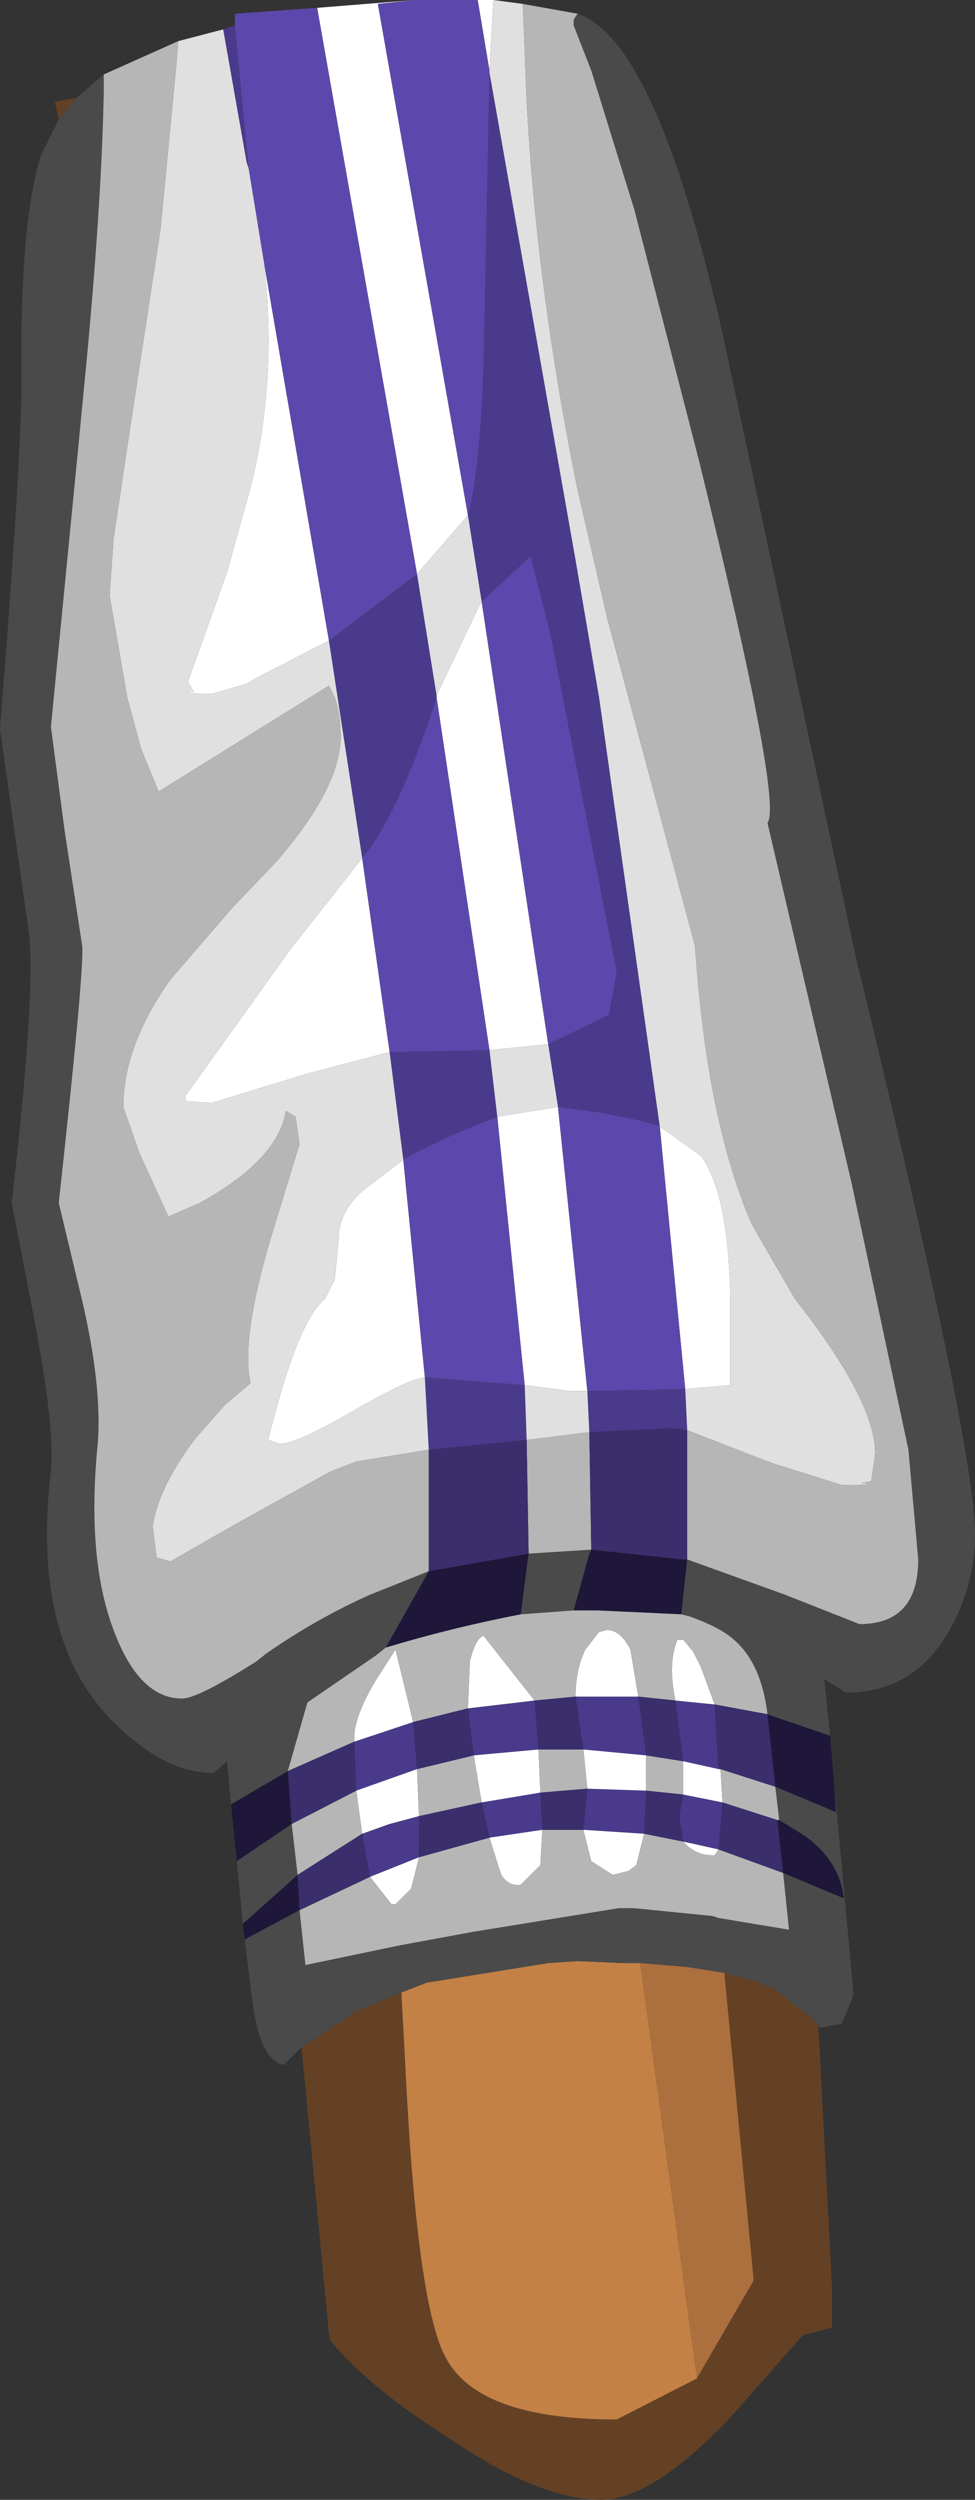 <?xml version="1.0" encoding="UTF-8" standalone="no"?>
<svg xmlns:ffdec="https://www.free-decompiler.com/flash" xmlns:xlink="http://www.w3.org/1999/xlink" ffdec:objectType="shape" height="63.8px" width="24.9px" xmlns="http://www.w3.org/2000/svg">
  <rect width="100%" height="100%" fill="#333333" stroke="none"/>
  <g transform="matrix(1.0, 0.0, 0.0, 1.0, 9.3, 2.2)">
    <path d="M2.65 10.95 Q2.95 9.9 3.05 7.1 L3.2 -0.35 5.4 12.1 6.0 15.6 7.55 26.55 7.05 26.4 6.05 26.2 4.95 26.05 4.7 24.45 6.25 23.7 6.45 22.6 4.75 13.95 4.25 12.0 3.0 13.15 2.65 10.95 M-3.6 -1.45 L-3.3 -1.55 -2.95 2.1 -3.0 1.95 -3.6 -1.45 M1.85 15.55 L1.85 15.6 Q0.9 18.55 -0.05 19.7 L-0.9 14.15 1.35 12.45 1.85 15.55 M0.65 24.65 L3.2 24.6 3.4 26.3 Q1.85 26.9 1.0 27.4 L0.65 24.65 M8.2 33.25 L8.25 34.3 7.85 34.25 5.75 34.35 5.7 33.3 8.2 33.25 M1.55 32.95 L4.1 33.15 4.15 34.55 1.65 34.8 1.55 32.95 M5.4 41.1 L7.0 41.1 7.2 42.6 5.6 42.45 5.4 41.1 M7.95 41.2 L8.95 41.3 9.05 42.95 8.15 42.75 7.95 41.2 M5.7 43.45 L7.2 43.5 7.15 44.6 5.6 44.5 5.7 43.45 M4.35 41.2 L4.45 42.45 2.8 42.6 2.65 41.4 4.35 41.2 M8.15 43.6 L9.15 43.8 9.05 45.0 8.15 44.8 8.05 44.15 8.15 43.6 M1.25 41.75 L1.35 42.95 -0.2 43.5 -0.25 42.25 1.25 41.75 M4.5 43.55 L4.55 44.5 3.2 44.7 3.0 43.8 4.5 43.55 M1.4 45.2 L0.15 45.7 -0.05 44.6 0.65 44.35 1.4 44.15 1.4 45.2" fill="#4a3a8b" fill-rule="evenodd" stroke="none"/>
    <path d="M11.9 42.1 L12.0 43.3 12.05 44.05 10.5 43.4 10.3 41.55 11.9 42.1 M-3.05 47.3 L-3.1 46.9 -1.7 45.65 -1.65 46.55 -3.05 47.3 M-3.25 45.3 L-3.4 43.85 -1.95 43.0 -1.85 44.35 -3.25 45.3 M8.25 37.6 L8.1 39.0 5.95 38.9 5.35 38.9 5.75 37.45 5.8 37.35 8.15 37.6 8.25 37.6 M10.6 44.25 L11.25 44.65 Q12.15 45.3 12.25 46.25 L10.7 45.6 10.55 44.25 10.6 44.25 M4.2 37.45 L4.0 39.0 Q2.2 39.35 0.55 39.85 L1.65 37.9 4.2 37.45" fill="#1e1739" fill-rule="evenodd" stroke="none"/>
    <path d="M8.5 58.5 L7.05 47.9 8.25 48.0 9.2 48.15 9.95 56.0 8.5 58.5" fill="#ac6f3e" fill-rule="evenodd" stroke="none"/>
    <path d="M11.6 49.5 L11.95 56.2 11.95 57.2 11.2 57.4 9.35 59.5 Q7.35 61.6 6.05 61.6 4.45 61.6 2.05 59.95 0.1 58.7 -0.85 57.55 L-0.9 57.35 -1.6 50.05 -0.3 49.2 -0.25 49.15 0.95 48.65 1.05 50.5 Q1.35 56.7 2.1 58.0 2.95 59.55 6.45 59.55 L8.5 58.5 9.95 56.0 9.2 48.15 9.95 48.35 10.45 48.55 11.55 49.4 11.6 49.5 M-7.8 0.85 L-7.9 0.4 -7.35 0.3 -7.8 0.85" fill="#644124" fill-rule="evenodd" stroke="none"/>
    <path d="M0.95 48.65 L1.6 48.4 4.7 47.9 5.45 47.85 6.6 47.9 7.05 47.9 8.5 58.5 6.45 59.55 Q2.95 59.55 2.1 58.0 1.35 56.7 1.05 50.5 L0.95 48.65" fill="#c38145" fill-rule="evenodd" stroke="none"/>
    <path d="M1.3 -2.2 L0.35 -2.1 2.65 10.95 1.35 12.45 -1.2 -2.0 1.3 -2.2 M3.2 -0.4 L2.9 -2.2 3.3 -2.2 3.2 -0.4 M1.85 15.55 L2.85 13.45 3.0 13.15 4.7 24.45 3.2 24.6 1.85 15.6 1.85 15.55 M3.4 26.3 L4.95 26.05 5.7 33.3 5.25 33.3 4.1 33.15 3.4 26.3 M7.55 26.55 L8.6 27.3 Q9.3 28.25 9.35 30.9 L9.35 33.15 8.2 33.25 7.55 26.55 M1.0 27.4 L1.55 32.95 Q1.1 33.0 -0.35 33.85 -1.75 34.65 -2.15 34.65 L-2.45 34.55 Q-1.7 31.5 -1.0 30.95 L-0.75 30.45 -0.65 29.4 Q-0.65 28.75 -0.05 28.2 L1.0 27.4 M7.95 41.2 Q7.75 40.25 8.0 39.65 L8.15 39.65 8.4 39.95 8.6 40.35 8.95 41.3 7.95 41.2 M5.4 41.1 Q5.4 40.4 5.65 39.9 L6.0 39.45 6.2 39.4 Q6.55 39.4 6.8 39.9 L7.0 41.1 5.4 41.1 M9.05 42.95 L9.1 42.95 9.15 43.8 8.15 43.6 8.15 42.75 9.05 42.95 M5.6 42.45 L7.2 42.6 7.2 43.5 5.7 43.45 5.6 42.45 M2.65 41.4 L2.7 40.2 Q2.85 39.6 3.05 39.55 L4.35 41.2 2.65 41.4 M-0.25 42.25 Q-0.3 41.65 0.35 40.6 L0.8 39.9 1.25 41.75 -0.25 42.25 M1.35 42.95 L1.4 44.15 0.65 44.35 -0.05 44.6 -0.2 43.5 1.35 42.95 M3.0 43.8 L2.8 42.6 4.45 42.45 4.5 43.55 3.0 43.8 M3.2 44.7 L4.55 44.5 4.5 45.4 4.0 45.9 Q3.7 45.95 3.5 45.65 L3.2 44.7 M1.4 45.2 L1.2 46.0 0.8 46.4 0.7 46.4 0.15 45.7 1.4 45.2 M8.15 44.8 L9.05 45.0 8.95 45.15 8.9 45.15 Q8.45 45.15 8.15 44.8 M7.15 44.6 L6.95 45.4 6.75 45.55 6.35 45.65 5.8 45.3 5.6 44.5 7.15 44.6 M0.65 24.65 L-1.45 25.2 -3.9 25.95 -4.55 25.9 -4.55 25.8 -4.6 25.75 -4.55 25.75 -1.9 22.05 -0.05 19.7 0.65 24.65 M-2.55 4.55 L-0.9 14.15 -2.75 15.1 -3.0 15.25 -3.85 15.5 Q-4.85 15.5 -4.35 15.45 L-4.5 15.2 -3.5 12.4 -3.0 10.6 Q-2.2 7.8 -2.55 4.55" fill="#ffffff" fill-rule="evenodd" stroke="none"/>
    <path d="M2.65 10.95 L0.35 -2.1 1.3 -2.2 2.9 -2.2 3.2 -0.4 3.2 -0.35 3.05 7.1 Q2.95 9.9 2.65 10.95 M-1.2 -2.0 L1.35 12.45 -0.9 14.15 -2.55 4.55 -2.95 2.1 -3.3 -1.55 -3.3 -1.85 -1.2 -2.0 M1.85 15.6 L3.2 24.6 0.65 24.65 -0.05 19.7 Q0.9 18.55 1.85 15.6 M4.7 24.45 L3.0 13.15 4.25 12.0 4.75 13.95 6.45 22.6 6.25 23.7 4.7 24.45 M4.95 26.05 L6.05 26.2 7.05 26.4 7.55 26.55 8.2 33.25 5.7 33.3 4.95 26.05 M1.0 27.4 Q1.85 26.9 3.4 26.3 L4.1 33.15 1.55 32.95 1.0 27.4" fill="#5c48ac" fill-rule="evenodd" stroke="none"/>
    <path d="M1.35 12.45 L2.65 10.95 3.0 13.15 2.85 13.45 1.85 15.55 1.35 12.45 M3.2 -0.35 L3.2 -0.4 3.3 -2.2 4.05 -2.1 4.1 -0.9 Q4.25 4.4 5.45 10.3 L6.2 13.55 8.45 21.95 Q8.75 26.4 9.9 29.05 L11.0 30.95 Q13.05 33.55 13.05 34.9 L12.95 35.6 12.7 35.65 Q13.2 35.7 12.2 35.7 L10.45 35.15 10.05 35.0 8.25 34.3 8.2 33.25 9.35 33.15 9.35 30.9 Q9.3 28.25 8.6 27.3 L7.55 26.55 6.0 15.6 5.4 12.1 3.2 -0.35 M-4.75 -1.15 L-3.6 -1.45 -3.0 1.95 -2.95 2.1 -2.55 4.55 Q-2.2 7.8 -3.0 10.6 L-3.5 12.4 -4.5 15.2 -4.35 15.45 Q-4.85 15.5 -3.85 15.5 L-3.0 15.25 -2.75 15.1 -0.9 14.15 -0.05 19.7 -1.9 22.05 -4.55 25.75 -4.6 25.75 -4.55 25.8 -4.55 25.9 -3.9 25.95 -1.45 25.2 0.65 24.65 1.0 27.4 -0.05 28.2 Q-0.65 28.75 -0.65 29.4 L-0.75 30.45 -1.0 30.95 Q-1.7 31.5 -2.45 34.55 L-2.15 34.65 Q-1.75 34.65 -0.35 33.85 1.1 33.0 1.55 32.95 L1.65 34.8 -0.2 35.1 -0.85 35.35 -3.2 36.65 -4.95 37.65 -5.3 37.55 -5.4 36.75 Q-5.25 35.75 -4.3 34.5 L-3.55 33.65 -2.9 33.1 Q-3.15 32.0 -2.4 29.45 L-1.65 27.0 -1.75 26.3 -2.0 26.15 Q-2.2 27.4 -4.2 28.5 L-5.0 28.85 -5.75 27.2 -6.15 26.05 Q-6.15 24.5 -4.95 22.8 L-3.35 20.95 -2.25 19.8 Q-0.6 17.9 -0.6 16.6 -0.6 16.0 -0.75 15.6 L-0.9 15.3 -5.25 18.0 -5.7 16.9 -6.05 15.6 -6.5 13.0 -6.4 11.55 -5.95 8.55 -5.4 4.95 -5.2 3.65 -4.8 -0.5 -4.75 -1.15 M3.2 24.6 L4.7 24.45 4.95 26.05 3.4 26.3 3.2 24.6 M4.15 34.55 L4.1 33.15 5.25 33.3 5.7 33.3 5.75 34.35 4.15 34.55" fill="#e0e0e0" fill-rule="evenodd" stroke="none"/>
    <path d="M5.45 -1.85 Q7.45 -1.2 9.15 6.3 L12.55 22.2 Q15.6 34.7 15.6 36.95 15.6 38.25 14.95 39.4 14.05 41.0 12.3 41.0 L11.75 40.65 11.9 42.1 10.3 41.55 Q10.15 40.3 9.5 39.7 9.15 39.35 8.3 39.05 L8.1 39.0 8.25 37.6 10.75 38.5 12.65 39.25 Q14.15 39.25 14.15 37.6 L13.9 34.8 12.45 28.0 10.3 18.8 Q10.7 18.3 8.55 9.55 L6.9 3.15 5.8 -0.4 5.35 -1.55 5.35 -1.7 5.45 -1.85 M12.0 43.3 L12.5 48.7 12.2 49.45 11.65 49.55 11.6 49.5 11.55 49.4 10.45 48.55 9.95 48.35 9.2 48.15 8.25 48.0 7.05 47.9 6.6 47.9 5.45 47.85 4.7 47.9 1.6 48.4 0.95 48.65 -0.25 49.15 -0.3 49.2 -1.6 50.05 -1.75 50.2 -2.05 50.5 Q-2.65 50.4 -2.85 48.9 L-3.05 47.3 -1.65 46.55 -1.5 47.95 0.9 47.45 2.8 47.1 6.5 46.5 6.9 46.5 8.9 46.7 9.05 46.75 10.85 47.05 10.7 45.6 12.25 46.25 Q12.15 45.3 11.25 44.65 L10.6 44.25 10.5 43.4 12.05 44.05 12.0 43.3 M-3.1 46.9 L-3.25 45.3 -1.85 44.35 -1.7 45.65 -3.1 46.9 M-3.4 43.85 L-3.5 42.75 -3.85 43.05 Q-5.15 43.05 -6.5 41.65 -8.5 39.55 -8.0 35.35 -7.9 34.25 -8.4 31.6 L-9.0 28.5 Q-8.4 23.25 -8.55 21.7 L-9.3 16.4 Q-8.75 9.55 -8.75 7.45 -8.8 3.5 -8.25 1.75 L-7.8 0.85 -7.35 0.3 -6.65 -0.3 -6.65 0.15 Q-6.7 2.75 -7.05 6.6 L-7.3 9.2 -8.0 16.35 -7.65 19.0 -7.2 21.95 Q-7.15 22.6 -7.8 28.5 L-7.2 31.0 Q-6.7 33.15 -6.8 34.6 -7.1 37.55 -6.4 39.4 -5.75 41.15 -4.65 41.15 -4.25 41.15 -2.75 40.2 L-2.5 40.0 Q-1.2 39.1 0.15 38.5 L1.65 37.9 0.55 39.85 0.3 40.05 -1.45 41.25 -1.95 43.0 -3.4 43.85 M4.2 37.45 L5.8 37.35 5.75 37.45 5.35 38.9 4.0 39.0 4.2 37.45" fill="#4a4a4a" fill-rule="evenodd" stroke="none"/>
    <path d="M4.05 -2.1 L5.45 -1.85 5.35 -1.7 5.35 -1.55 5.8 -0.4 6.9 3.15 8.55 9.55 Q10.7 18.3 10.3 18.8 L12.45 28.0 13.9 34.8 14.15 37.6 Q14.15 39.25 12.65 39.25 L10.75 38.5 8.25 37.6 8.25 34.3 10.05 35.0 10.45 35.15 12.2 35.7 Q13.2 35.7 12.7 35.65 L12.95 35.6 13.05 34.9 Q13.05 33.55 11.0 30.95 L9.9 29.05 Q8.75 26.4 8.45 21.95 L6.2 13.55 5.45 10.3 Q4.25 4.4 4.1 -0.9 L4.05 -2.1 M-6.65 -0.3 L-4.75 -1.15 -4.8 -0.5 -5.2 3.65 -5.4 4.95 -5.95 8.55 -6.4 11.55 -6.5 13.0 -6.05 15.6 -5.7 16.9 -5.25 18.0 -0.9 15.3 -0.75 15.6 Q-0.6 16.0 -0.6 16.6 -0.6 17.9 -2.25 19.8 L-3.35 20.95 -4.95 22.8 Q-6.15 24.5 -6.15 26.05 L-5.75 27.2 -5.0 28.85 -4.2 28.5 Q-2.2 27.4 -2.0 26.15 L-1.75 26.3 -1.65 27.0 -2.4 29.45 Q-3.15 32.0 -2.9 33.1 L-3.55 33.65 -4.3 34.5 Q-5.25 35.75 -5.4 36.75 L-5.3 37.55 -4.95 37.65 -3.2 36.65 -0.85 35.35 -0.2 35.1 1.65 34.8 1.65 37.9 0.15 38.5 Q-1.2 39.1 -2.5 40.0 L-2.75 40.2 Q-4.25 41.15 -4.65 41.15 -5.75 41.15 -6.4 39.4 -7.1 37.55 -6.8 34.6 -6.7 33.15 -7.2 31.0 L-7.8 28.5 Q-7.15 22.6 -7.2 21.95 L-7.65 19.0 -8.0 16.35 -7.3 9.2 -7.05 6.6 Q-6.7 2.75 -6.65 0.15 L-6.65 -0.3 M8.1 39.0 L8.3 39.05 Q9.15 39.35 9.5 39.7 10.15 40.3 10.3 41.55 L8.95 41.3 8.6 40.35 8.4 39.95 8.15 39.65 8.0 39.65 Q7.75 40.25 7.95 41.2 L7.0 41.1 6.8 39.9 Q6.55 39.4 6.2 39.4 L6.0 39.45 5.65 39.9 Q5.4 40.4 5.4 41.1 L4.35 41.2 3.05 39.55 Q2.85 39.6 2.7 40.2 L2.65 41.4 1.25 41.75 0.8 39.9 0.35 40.6 Q-0.3 41.65 -0.25 42.25 L-1.95 43.0 -1.45 41.25 0.3 40.05 0.55 39.85 Q2.2 39.35 4.0 39.0 L5.35 38.9 5.95 38.9 8.1 39.0 M5.75 34.35 L5.8 37.35 4.2 37.45 4.15 34.55 5.75 34.35 M9.1 42.95 L10.5 43.4 10.6 44.25 10.55 44.25 9.15 43.8 9.1 42.95 M10.7 45.6 L10.85 47.05 9.05 46.75 8.9 46.7 6.9 46.5 6.5 46.5 2.8 47.1 0.9 47.45 -1.5 47.95 -1.65 46.55 0.15 45.7 0.7 46.4 0.8 46.4 1.2 46.0 1.4 45.2 3.2 44.7 3.5 45.65 Q3.7 45.95 4.0 45.9 L4.5 45.4 4.55 44.5 5.6 44.5 5.8 45.3 6.35 45.65 6.75 45.55 6.95 45.4 7.15 44.6 8.15 44.8 Q8.45 45.15 8.9 45.15 L8.95 45.15 9.05 45.0 10.7 45.6 M5.6 42.45 L5.7 43.45 4.5 43.55 4.45 42.45 5.6 42.45 M7.2 43.5 L7.2 42.6 8.15 42.75 8.15 43.6 7.2 43.5 M1.35 42.95 L2.8 42.6 3.0 43.8 1.4 44.15 1.35 42.95 M-0.05 44.6 L-1.7 45.65 -1.85 44.35 -0.2 43.5 -0.05 44.6" fill="#b6b6b6" fill-rule="evenodd" stroke="none"/>
    <path d="M5.75 34.35 L7.85 34.25 8.25 34.3 8.25 37.6 8.15 37.6 5.8 37.35 5.75 34.35 M1.65 34.8 L4.15 34.55 4.2 37.45 1.65 37.9 1.65 34.8 M8.95 41.3 L10.3 41.55 10.5 43.4 9.1 42.95 9.05 42.95 8.95 41.3 M7.0 41.1 L7.95 41.2 8.15 42.75 7.2 42.6 7.0 41.1 M5.4 41.1 L5.6 42.45 4.45 42.45 4.35 41.2 5.4 41.1 M-1.95 43.0 L-0.25 42.25 -0.2 43.5 -1.85 44.35 -1.95 43.0 M1.25 41.75 L2.65 41.4 2.8 42.6 1.35 42.95 1.25 41.75 M1.4 44.15 L3.0 43.8 3.2 44.7 1.4 45.2 1.4 44.15 M4.55 44.5 L4.5 43.55 5.7 43.45 5.6 44.5 4.55 44.5 M0.15 45.7 L-1.65 46.55 -1.7 45.65 -0.05 44.6 0.15 45.7 M8.15 43.6 L8.05 44.15 8.15 44.8 7.15 44.6 7.2 43.5 8.15 43.6 M9.05 45.0 L9.15 43.8 10.55 44.25 10.7 45.6 9.05 45.0" fill="#3a2e6d" fill-rule="evenodd" stroke="none"/>
  </g>
</svg>
